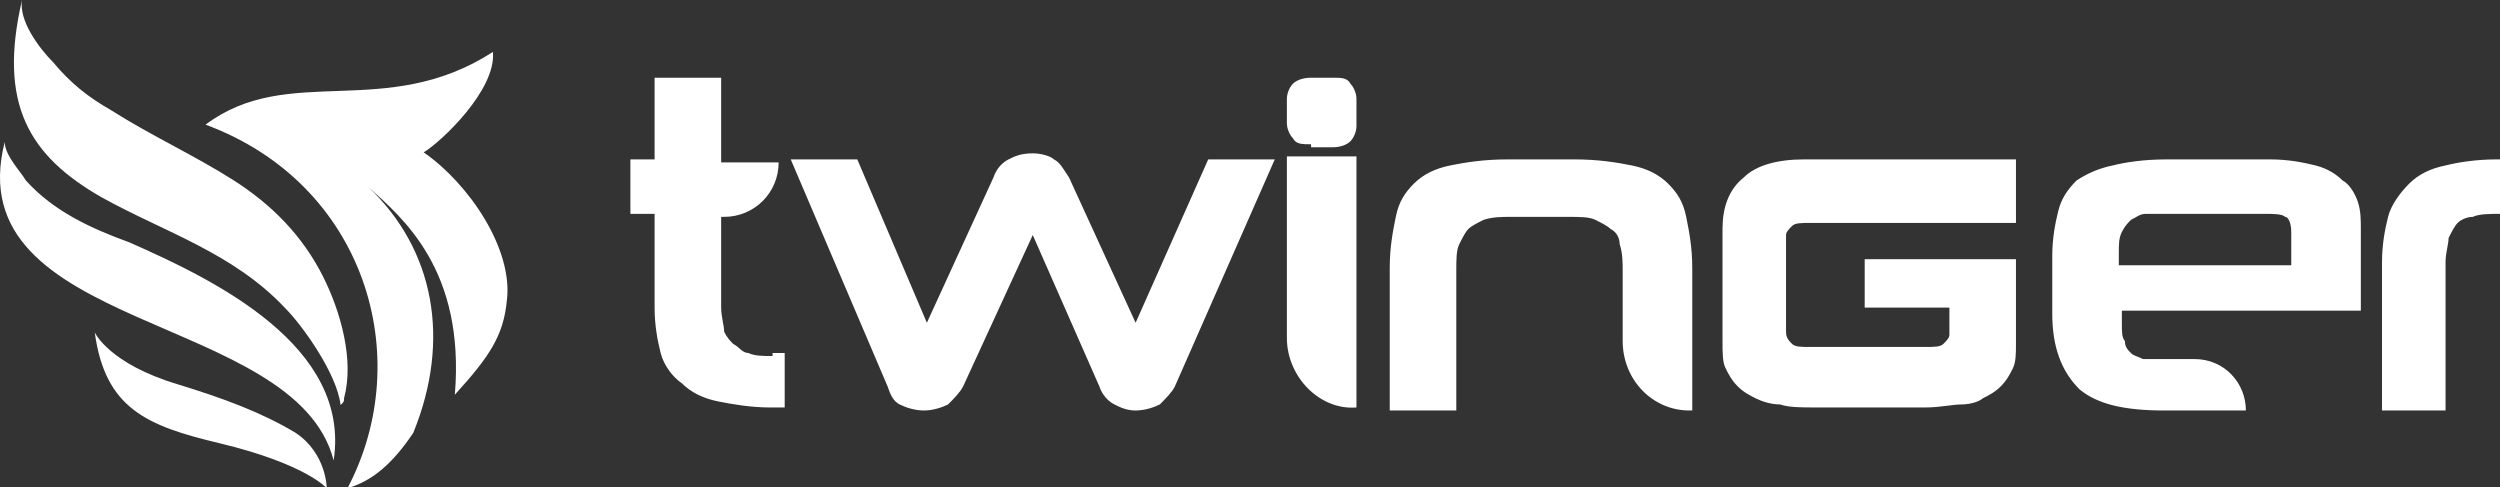 <svg width="780" height="152" viewBox="0 0 780 152" fill="none" xmlns="http://www.w3.org/2000/svg">
    <rect x="0" y="0" width="780" height="152" fill="#333333" stroke="none"/>
    <path fill-rule="evenodd" clip-rule="evenodd"
        d="M6.877 0C5.796 6.482 12.278 15.124 16.599 19.445C22 25.926 27.402 30.247 34.964 34.569C46.846 42.13 60.89 48.612 72.773 56.174C84.656 63.736 94.378 73.458 100.86 86.421C106.261 97.224 110.582 112.348 107.341 124.231C107.341 125.311 107.341 125.311 106.261 126.391C105.181 116.669 94.378 101.545 88.977 96.144C72.773 78.859 51.167 72.378 31.723 61.575C9.037 48.612 -0.685 32.408 6.877 0ZM104.101 143.675C109.502 108.027 67.371 87.502 40.365 75.619C28.482 71.298 16.599 65.896 7.957 56.174C6.877 54.013 1.475 48.612 1.475 44.291C-13.649 103.706 92.218 97.224 104.101 143.675ZM68.452 138.274C95.459 144.756 101.94 152.318 101.94 152.318C101.94 152.318 101.94 141.515 92.218 135.033C81.415 128.552 69.532 124.231 55.489 119.91C33.883 113.428 29.562 103.706 29.562 103.706C32.803 127.471 45.766 132.873 68.452 138.274ZM64.131 38.89C113.823 57.254 130.027 111.267 108.422 152.318C115.984 150.157 122.465 144.756 128.947 135.033C140.83 105.866 135.428 77.779 114.903 58.334C125.706 68.057 145.151 84.261 141.91 123.15C152.713 111.267 157.034 104.786 158.114 93.983C160.275 77.779 146.231 57.254 132.188 47.532C137.589 44.291 154.873 28.087 153.793 16.204C120.305 37.809 90.057 19.445 64.131 38.89Z"
        fill="url(#paint0_linear_505_444)" />
    <path
        d="M322.22 73.327L300.511 120.521C299.567 122.409 297.679 124.296 295.792 126.184C293.904 127.128 291.072 128.072 288.241 128.072C285.409 128.072 282.577 127.128 280.69 126.184C278.802 125.24 277.858 123.353 276.914 120.521L246.71 49.73H267.475L289.184 100.7L309.95 55.394C310.894 52.562 312.781 50.674 314.669 49.73C316.557 48.786 318.445 47.843 322.22 47.843C325.052 47.843 327.883 48.786 328.827 49.73C330.715 50.674 331.659 52.562 333.547 55.394L354.312 100.7L376.965 49.73H397.73L366.582 120.521C365.638 122.409 363.751 124.296 361.863 126.184C359.975 127.128 357.144 128.072 354.312 128.072C351.48 128.072 349.593 127.128 347.705 126.184C345.817 125.24 343.929 123.353 342.985 120.521L322.22 73.327ZM409.057 45.011C406.225 45.011 404.337 45.011 403.393 43.123C402.45 42.179 401.506 40.291 401.506 38.404V30.853C401.506 28.965 402.45 27.077 403.393 26.133C404.337 25.189 406.225 24.246 409.057 24.246H415.664C418.495 24.246 420.383 24.246 421.327 26.133C422.271 27.077 423.215 28.965 423.215 30.853V39.348C423.215 41.235 422.271 43.123 421.327 44.067C420.383 45.011 418.495 45.955 415.664 45.955H409.057V45.011ZM401.506 105.419V48.786H423.215V127.128C411.888 128.072 401.506 117.689 401.506 105.419ZM527.041 128.072C515.715 128.072 506.276 118.633 506.276 106.363V84.654C506.276 81.822 506.276 78.99 505.332 76.159C505.332 74.271 504.388 72.383 502.5 71.439C501.557 70.496 499.669 69.552 497.781 68.608C495.893 67.664 493.062 67.664 489.286 67.664H471.353C468.521 67.664 465.689 67.664 462.858 68.608C460.97 69.552 459.082 70.496 458.138 71.439C457.194 72.383 456.251 74.271 455.307 76.159C454.363 78.047 454.363 80.878 454.363 84.654V128.072H433.598V83.71C433.598 77.103 434.541 72.383 435.485 67.664C436.429 62.944 438.317 60.113 441.149 57.281C443.98 54.45 447.756 52.562 452.475 51.618C457.194 50.674 462.858 49.73 470.409 49.73H491.174C498.725 49.73 504.388 50.674 509.108 51.618C513.827 52.562 517.603 54.45 520.434 57.281C523.266 60.113 525.154 62.944 526.097 67.664C527.041 72.383 527.985 77.103 527.985 83.71V128.072H527.041ZM628.98 69.552C586.505 69.552 568.572 69.552 564.796 69.552C561.965 69.552 560.077 69.552 559.133 70.496C558.189 71.439 557.245 72.383 557.245 73.327V103.531C557.245 105.419 558.189 106.363 559.133 107.307C560.077 108.251 561.965 108.251 564.796 108.251C568.572 108.251 577.067 108.251 600.664 108.251C603.495 108.251 605.383 108.251 606.327 107.307C607.271 106.363 608.215 105.419 608.215 104.475V95.98H581.786V80.878H628.98C628.98 91.261 628.98 99.756 628.98 107.307C628.98 110.138 628.98 112.97 628.036 114.858C627.092 116.745 626.148 118.633 624.26 120.521C622.373 122.409 620.485 123.353 618.597 124.296C617.653 125.24 614.822 126.184 611.99 126.184C609.159 126.184 605.383 127.128 600.664 127.128C595.944 127.128 592.169 127.128 583.674 127.128C575.179 127.128 571.403 127.128 566.684 127.128C561.965 127.128 558.189 127.128 555.358 126.184C552.526 126.184 549.694 125.24 547.807 124.296C545.919 123.353 544.031 122.409 542.143 120.521C540.256 118.633 539.312 116.745 538.368 114.858C537.424 112.97 537.424 110.138 537.424 106.363C537.424 98.812 537.424 87.485 537.424 71.439C537.424 64.832 539.312 59.169 544.031 55.394C547.807 51.618 554.414 49.73 562.909 49.73C576.123 49.73 595 49.73 628.98 49.73V69.552ZM662.016 96.924V100.7C662.016 103.531 662.016 105.419 662.959 106.363C662.959 108.251 663.903 109.194 664.847 110.138C665.791 111.082 666.735 111.082 668.623 112.026C670.51 112.026 672.398 112.026 675.23 112.026H684.669C694.107 112.026 700.715 119.577 700.715 128.072H675.23C662.959 128.072 654.465 126.184 648.801 121.465C643.138 115.802 640.306 108.251 640.306 97.868V79.934C640.306 74.271 641.25 69.552 642.194 65.776C643.138 62.001 645.026 59.169 647.857 56.337C650.689 54.45 654.465 52.562 659.184 51.618C662.959 50.674 668.623 49.73 676.174 49.73H708.265C713.929 49.73 718.648 50.674 722.424 51.618C726.199 52.562 729.031 54.45 730.919 56.337C732.806 57.281 734.694 60.113 735.638 62.944C736.582 65.776 736.582 68.608 736.582 71.439V96.924H662.016ZM714.873 72.383C714.873 69.552 713.929 67.664 712.985 67.664C712.041 66.72 709.209 66.72 706.378 66.72H676.174C673.342 66.72 671.454 66.72 669.567 66.72C667.679 66.72 666.735 67.664 664.847 68.608C663.903 69.552 662.959 70.496 662.016 72.383C661.072 74.271 661.072 76.159 661.072 78.99V82.766H714.873V72.383ZM743.189 128.072V81.822C743.189 76.159 744.133 71.439 745.077 67.664C746.021 63.888 748.852 60.113 751.684 57.281C754.516 54.45 758.291 52.562 763.01 51.618C766.786 50.674 772.449 49.73 779.056 49.73H780V66.72C777.169 66.72 773.393 66.72 771.505 67.664C769.617 67.664 767.73 68.608 766.786 69.552C765.842 70.496 764.898 72.383 763.954 74.271C763.954 76.159 763.01 78.99 763.01 81.822V128.072H743.189ZM241.047 111.082C238.215 111.082 235.383 111.082 233.496 110.138C231.608 110.138 230.664 108.251 228.776 107.307C227.832 106.363 226.889 105.419 225.945 103.531C225.945 101.643 225.001 98.812 225.001 95.98V67.664H225.945C235.383 67.664 242.935 60.113 242.935 50.674H225.001V24.246H204.236V49.73H196.685V66.72H204.236V95.98C204.236 101.643 205.179 106.363 206.123 110.138C207.067 113.914 209.899 117.689 212.73 119.577C215.562 122.409 219.338 124.296 224.057 125.24C228.776 126.184 234.44 127.128 240.103 127.128H244.822V110.138H241.047V111.082Z"
        fill="url(#paint1_linear_505_444)" />
    <defs>
        <linearGradient id="paint0_linear_505_444" x1="1.587" y1="79.152" x2="157.52" y2="70.98"
            gradientUnits="userSpaceOnUse">
            <stop stop-color="white" />
            <stop offset="0" stop-color="white" />
        </linearGradient>
        <linearGradient id="paint1_linear_505_444" x1="197.475" y1="75.964" x2="780.027" y2="75.964"
            gradientUnits="userSpaceOnUse">
            <stop stop-color="white" />
            <stop offset="0" stop-color="white" />
        </linearGradient>
    </defs>
</svg>